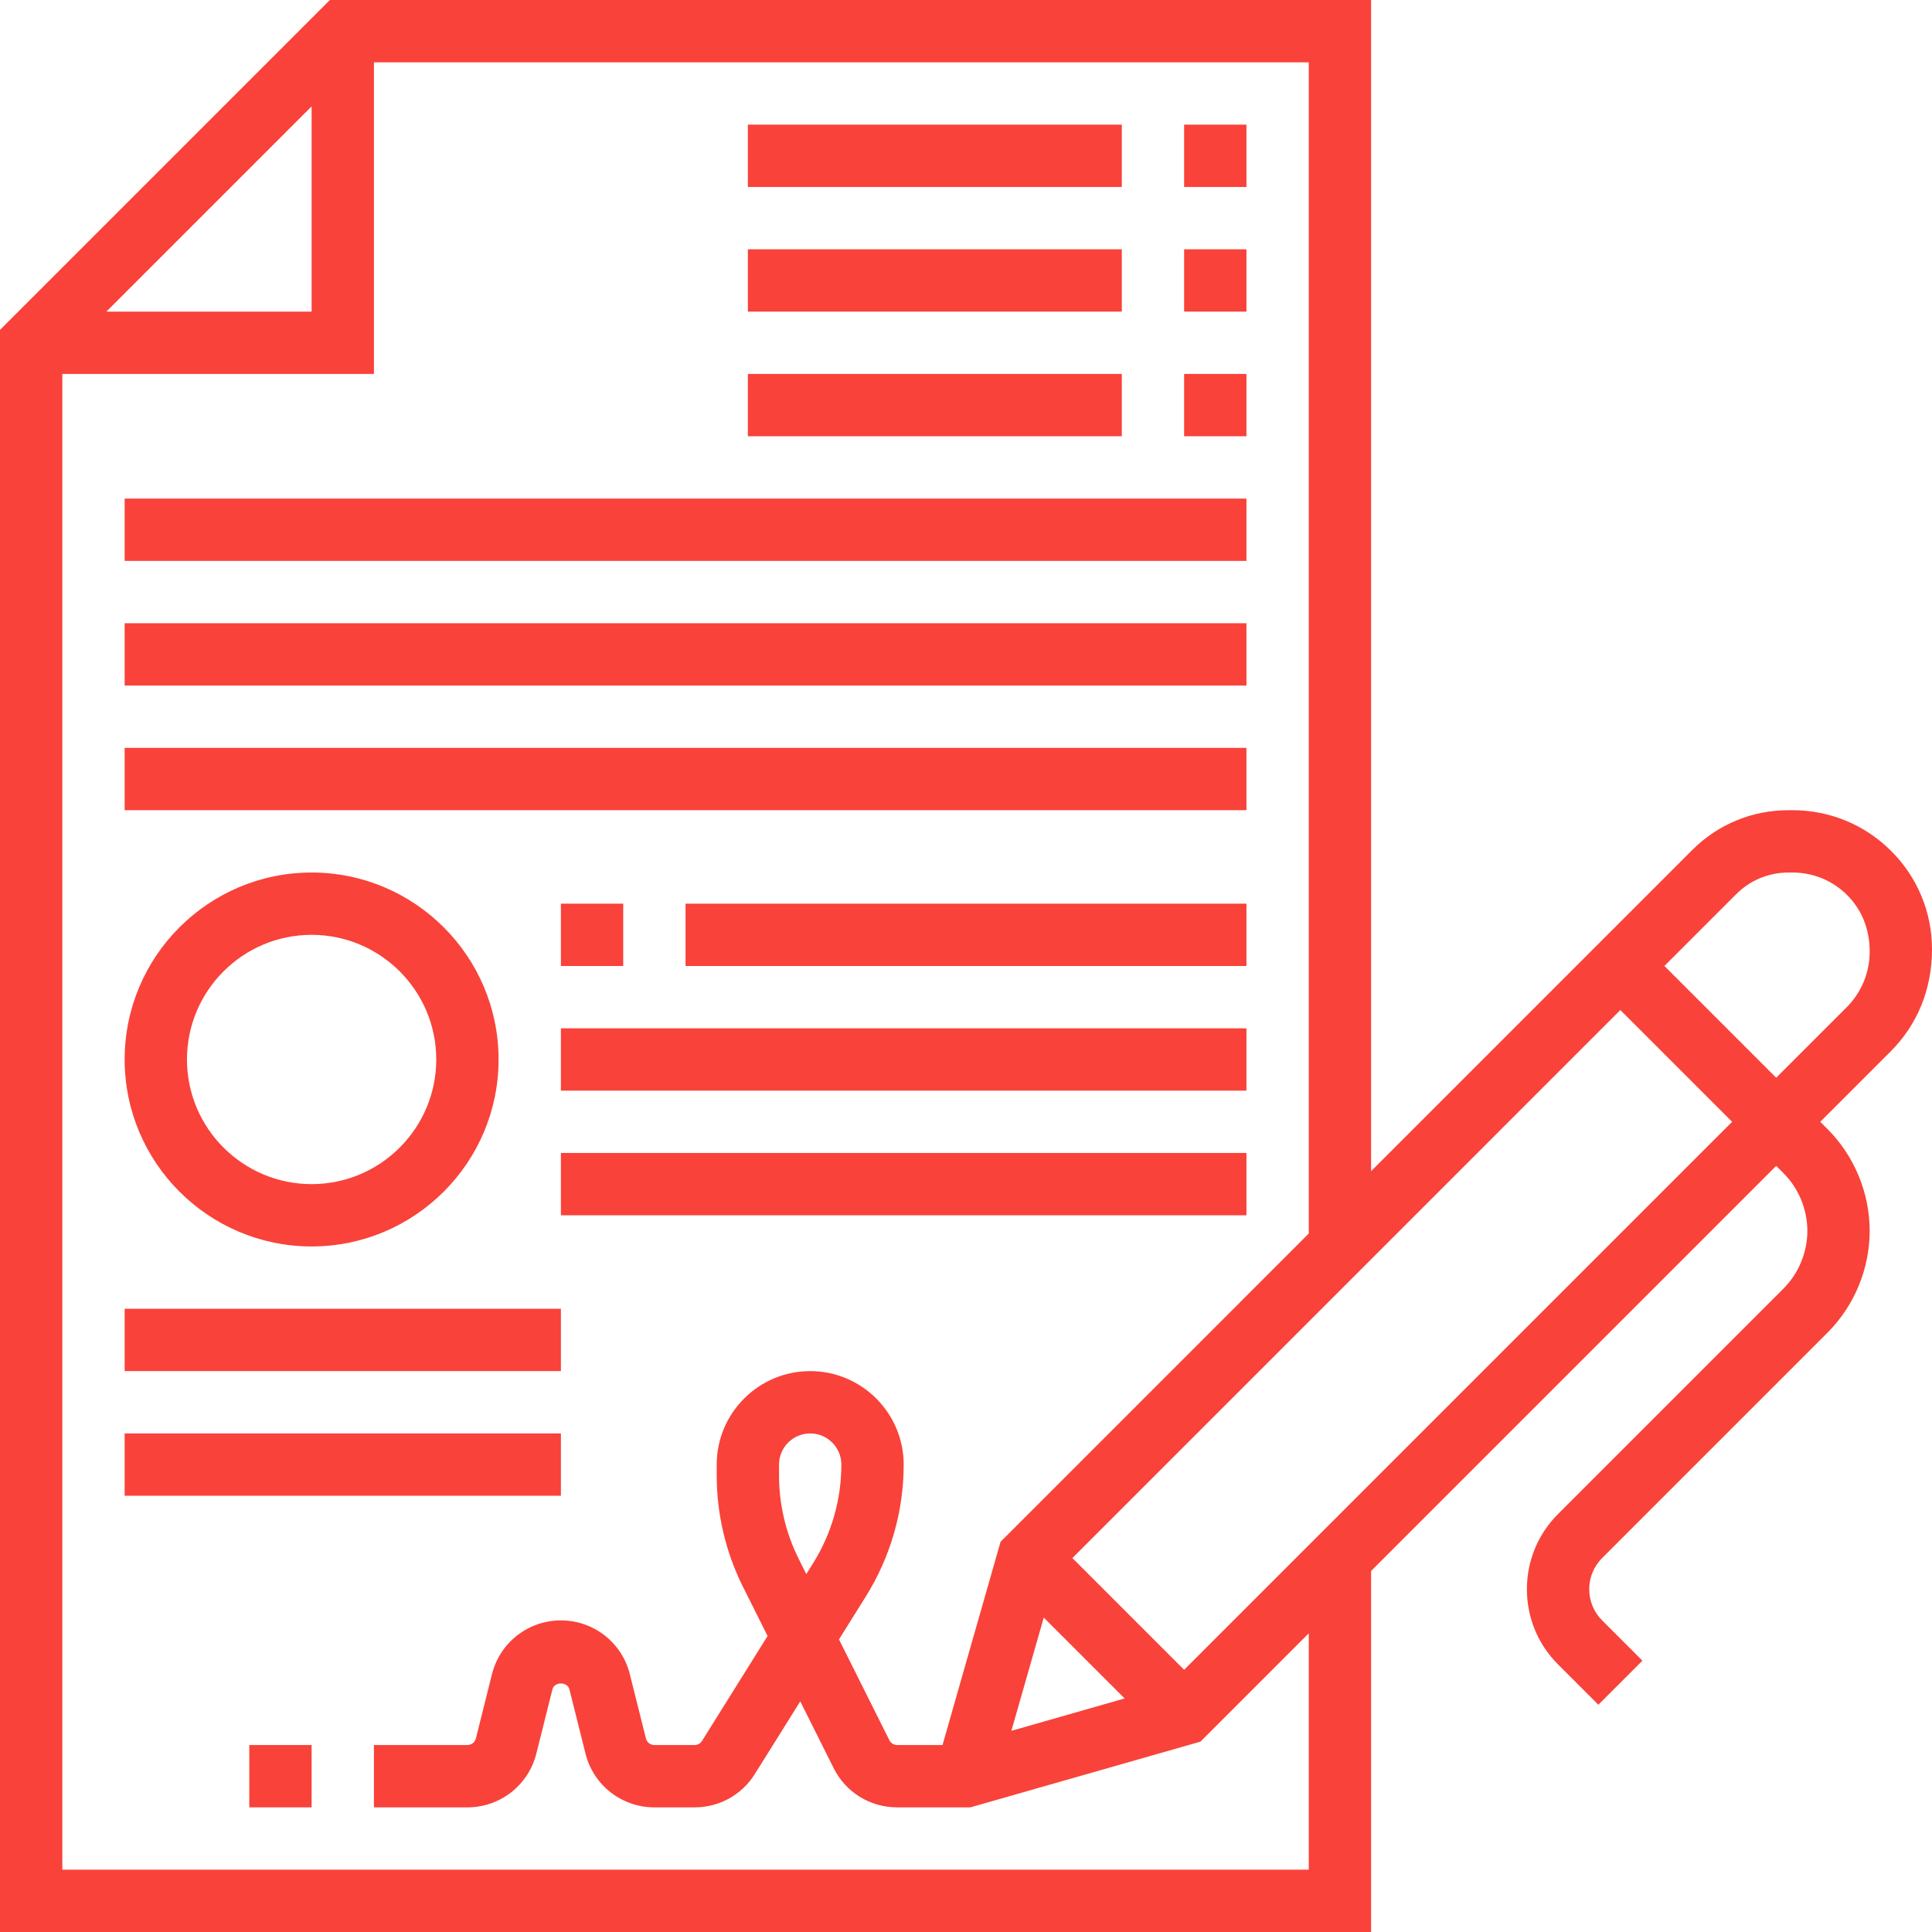 <?xml version="1.0"?>
<svg xmlns="http://www.w3.org/2000/svg" height="512px" viewBox="0 0 496 496" width="512px" class=""><g><path d="m496 243.762c.008-9.555-3.719-18.539-10.48-25.289-6.758-6.754-15.766-10.473-25.352-10.473h-1.008c-9.359 0-18.152 3.641-24.754 10.258l-82.406 82.414v-300.672h-267.312l-84.688 84.688v411.312h352v-92.688l104-104 1.855 1.855c3.906 3.91 6.145 9.312 6.145 14.832s-2.238 10.922-6.145 14.832l-57.855 57.855c-5.16 5.16-8 12.016-8 19.312s2.84 14.16 8 19.312l10.344 10.344 11.312-11.312-10.344-10.344c-2.137-2.145-3.312-4.977-3.312-8s1.176-5.855 3.312-8l57.855-57.855c6.887-6.887 10.832-16.41 10.832-26.145s-3.945-19.258-10.832-26.145l-1.855-1.855 18.062-18.062c6.848-6.848 10.625-15.953 10.625-26.176zm-416-216.449v52.688h-52.688zm256 452.688h-320v-384h80v-80h240v300.68l-79.129 79.137-14.902 52.184h-11.633c-.855 0-1.625-.48-2.008-1.238l-12.938-25.875 6.914-11.07c6.344-10.16 9.695-21.848 9.695-33.816 0-13.23-10.77-24-24-24s-24 10.77-24 24v2.832c0 9.848 2.328 19.719 6.734 28.527l6.328 12.648-16.84 26.945c-.398.648-1.133 1.047-1.902 1.047h-10.32c-1.031 0-1.93-.703-2.176-1.703l-4.129-16.488c-2.031-8.129-9.312-13.809-17.695-13.809s-15.664 5.68-17.695 13.816l-4.129 16.488c-.246.992-1.145 1.695-2.176 1.695h-24v16h24c8.383 0 15.664-5.68 17.695-13.816l4.129-16.488c.496-2 3.855-2 4.359 0l4.129 16.488c2.023 8.137 9.305 13.816 17.688 13.816h10.32c6.336 0 12.129-3.199 15.473-8.566l11.656-18.648 8.566 17.137c3.113 6.215 9.367 10.078 16.32 10.078h18.785l59.07-16.871 27.809-27.816zm-68.039-64.727 20.766 20.766-29.078 8.312zm-59.219-13.945-1.742 2.785-1.953-3.906c-3.305-6.605-5.047-14-5.047-21.375v-2.832c0-4.414 3.586-8 8-8s8 3.586 8 8c0 8.969-2.504 17.727-7.258 25.328zm95.258 27.359-28.688-28.688 140.68-140.695 28.695 28.695zm170.062-170.062-18.062 18.062-28.695-28.695 18.422-18.426c3.578-3.59 8.352-5.566 13.434-5.566h1.008c5.32 0 10.312 2.055 14.055 5.801 3.723 3.719 5.777 8.68 5.777 14.504 0 5.406-2.113 10.496-5.938 14.32zm0 0" data-original="#000000" class="active-path" data-old_color="#f9423a" fill="#f9423a"/><path d="m64 448h16v16h-16zm0 0" data-original="#000000" class="active-path" data-old_color="#f9423a" fill="#f9423a"/><path d="m304 32h16v16h-16zm0 0" data-original="#000000" class="active-path" data-old_color="#f9423a" fill="#f9423a"/><path d="m192 32h96v16h-96zm0 0" data-original="#000000" class="active-path" data-old_color="#f9423a" fill="#f9423a"/><path d="m304 64h16v16h-16zm0 0" data-original="#000000" class="active-path" data-old_color="#f9423a" fill="#f9423a"/><path d="m192 64h96v16h-96zm0 0" data-original="#000000" class="active-path" data-old_color="#f9423a" fill="#f9423a"/><path d="m304 96h16v16h-16zm0 0" data-original="#000000" class="active-path" data-old_color="#f9423a" fill="#f9423a"/><path d="m192 96h96v16h-96zm0 0" data-original="#000000" class="active-path" data-old_color="#f9423a" fill="#f9423a"/><path d="m32 128h288v16h-288zm0 0" data-original="#000000" class="active-path" data-old_color="#f9423a" fill="#f9423a"/><path d="m32 160h288v16h-288zm0 0" data-original="#000000" class="active-path" data-old_color="#f9423a" fill="#f9423a"/><path d="m32 192h288v16h-288zm0 0" data-original="#000000" class="active-path" data-old_color="#f9423a" fill="#f9423a"/><path d="m144 232h16v16h-16zm0 0" data-original="#000000" class="active-path" data-old_color="#f9423a" fill="#f9423a"/><path d="m176 232h144v16h-144zm0 0" data-original="#000000" class="active-path" data-old_color="#f9423a" fill="#f9423a"/><path d="m144 264h176v16h-176zm0 0" data-original="#000000" class="active-path" data-old_color="#f9423a" fill="#f9423a"/><path d="m144 296h176v16h-176zm0 0" data-original="#000000" class="active-path" data-old_color="#f9423a" fill="#f9423a"/><path d="m80 320c26.473 0 48-21.527 48-48s-21.527-48-48-48-48 21.527-48 48 21.527 48 48 48zm0-80c17.648 0 32 14.352 32 32s-14.352 32-32 32-32-14.352-32-32 14.352-32 32-32zm0 0" data-original="#000000" class="active-path" data-old_color="#f9423a" fill="#f9423a"/><path d="m32 336h112v16h-112zm0 0" data-original="#000000" class="active-path" data-old_color="#f9423a" fill="#f9423a"/><path d="m32 368h112v16h-112zm0 0" data-original="#000000" class="active-path" data-old_color="#f9423a" fill="#f9423a"/></g> </svg>
